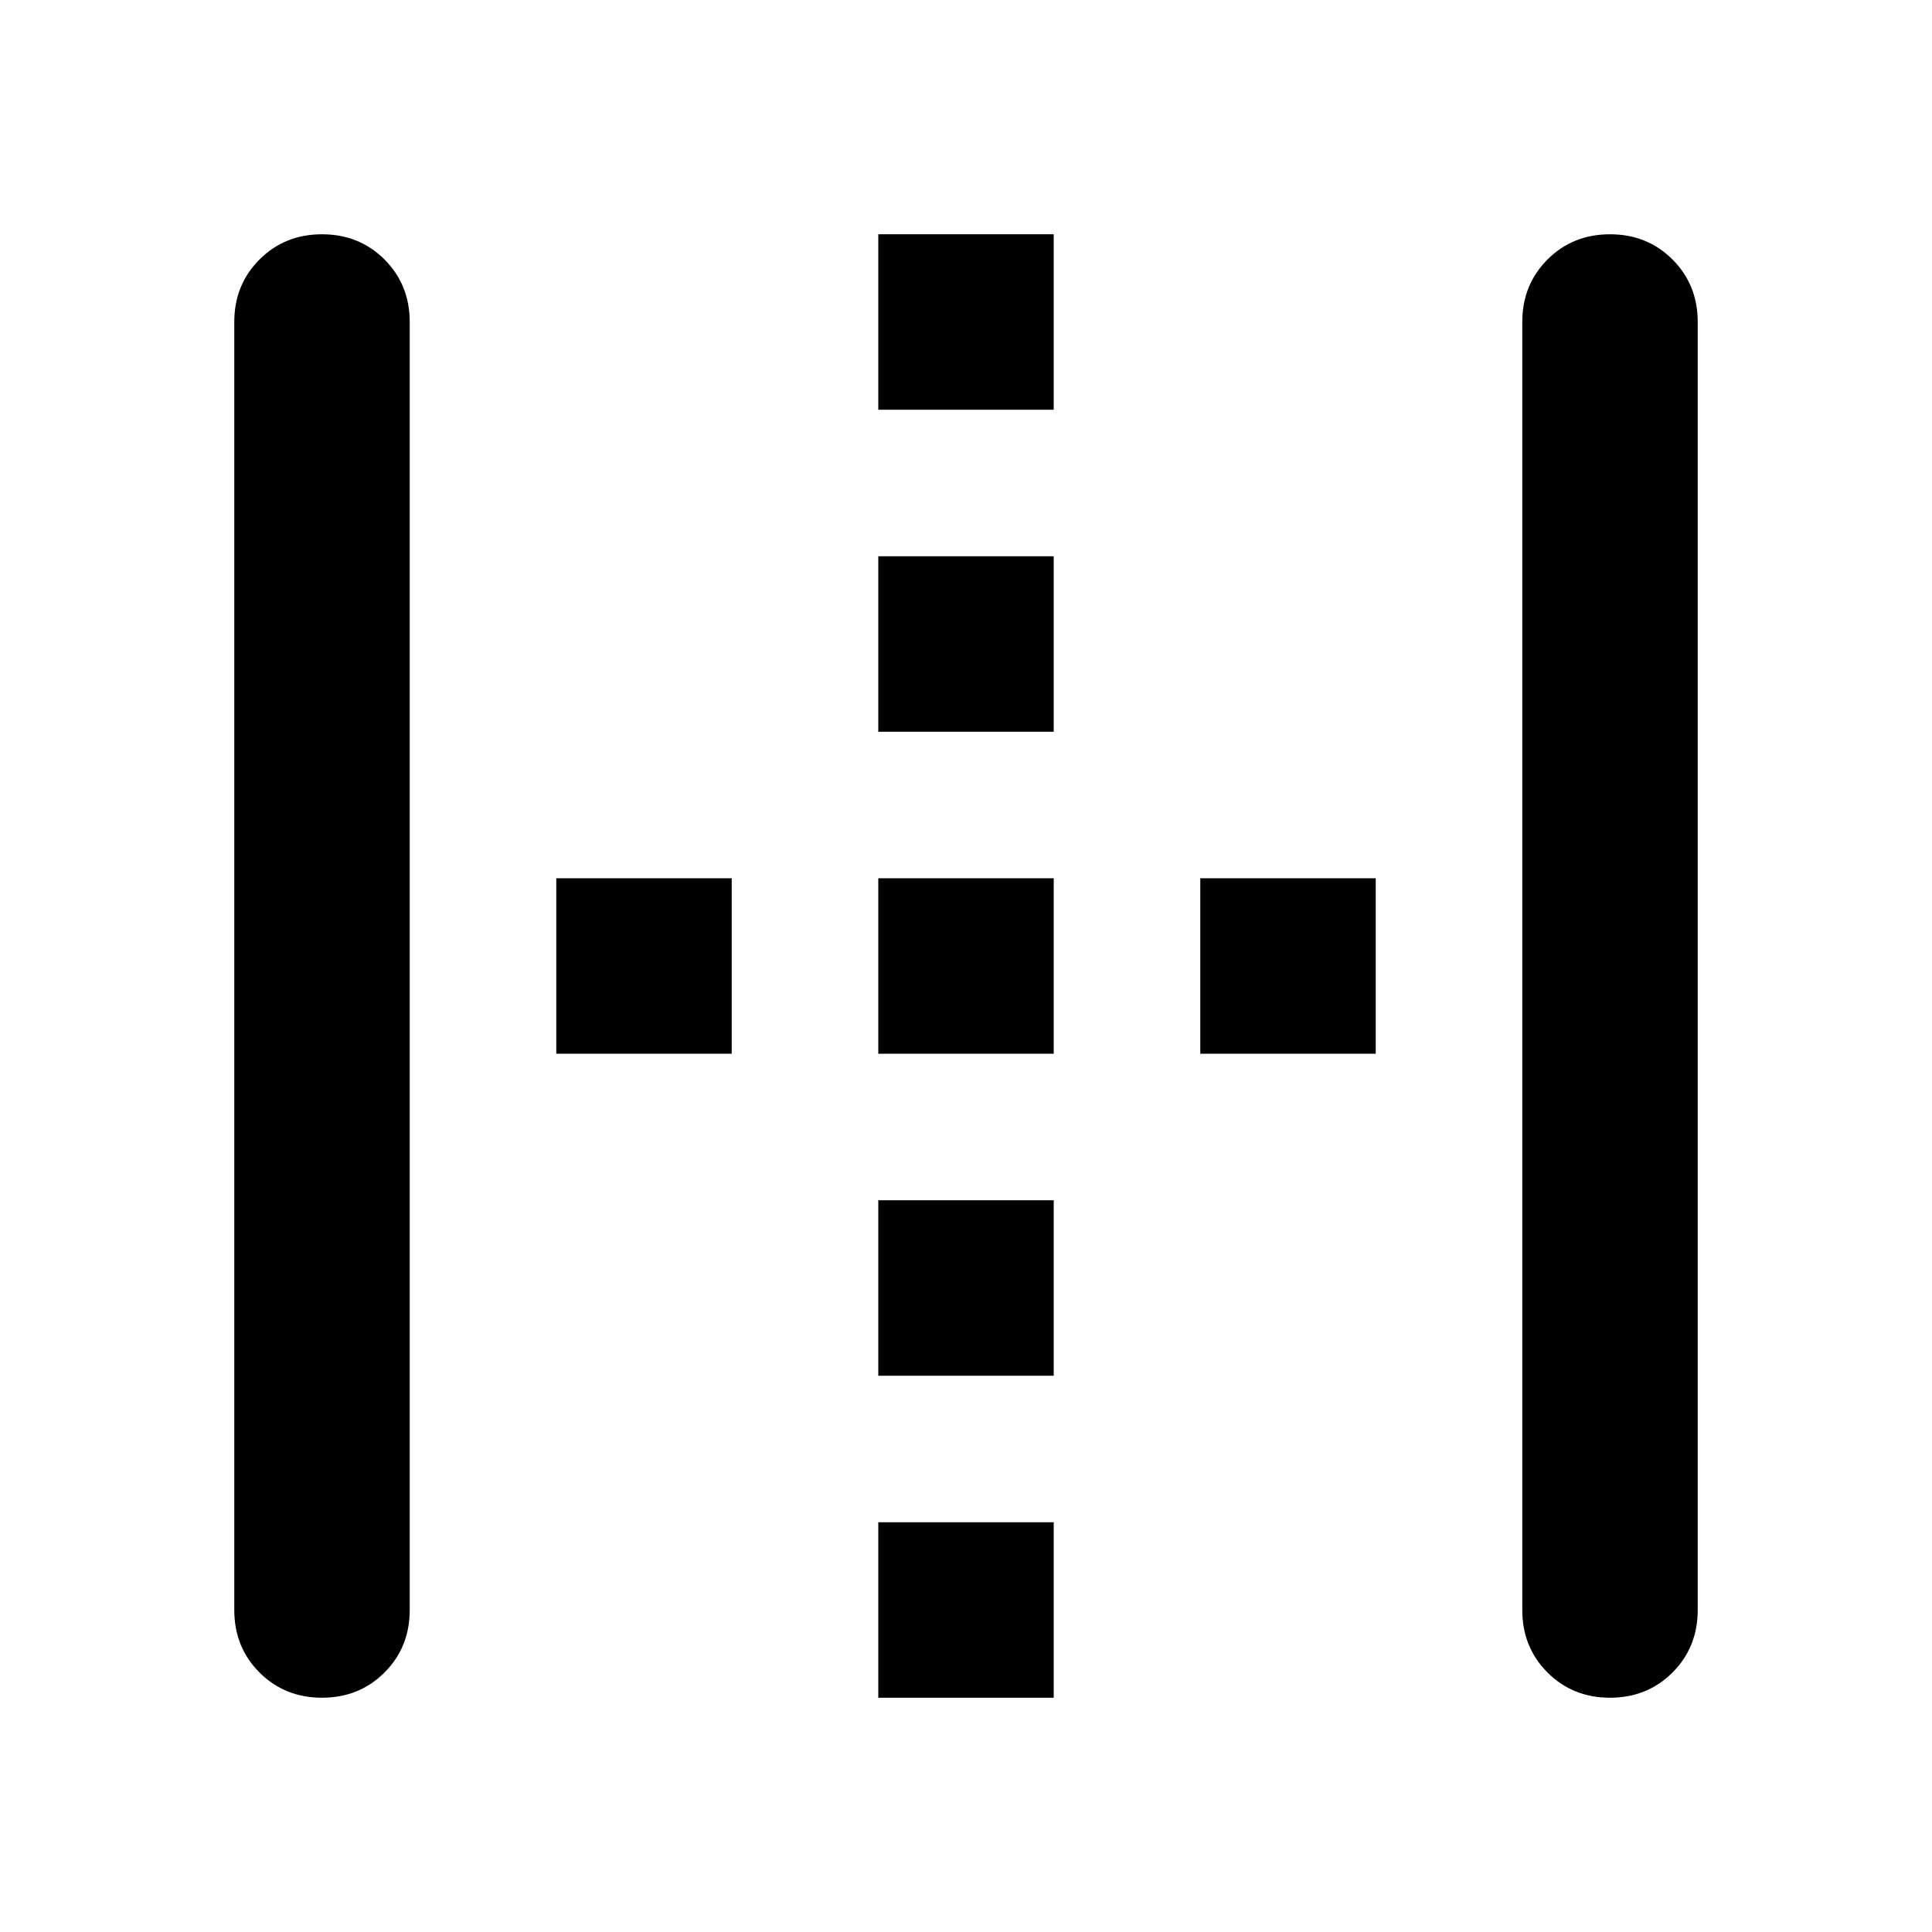<svg xmlns="http://www.w3.org/2000/svg" height="24" viewBox="0 -960 960 960" width="24"><path d="M160-116.413q-18.524 0-31.056-12.531-12.531-12.532-12.531-31.056v-640q0-18.524 12.531-31.056 12.532-12.531 31.056-12.531t31.056 12.531q12.531 12.532 12.531 31.056v640q0 18.524-12.531 31.056-12.532 12.531-31.056 12.531Zm276.413 0v-87.174h87.174v87.174h-87.174Zm0-160v-87.174h87.174v87.174h-87.174Zm-160-160v-87.174h87.174v87.174h-87.174Zm160 0v-87.174h87.174v87.174h-87.174Zm160 0v-87.174h87.174v87.174h-87.174Zm-160-160v-87.174h87.174v87.174h-87.174Zm0-160v-87.174h87.174v87.174h-87.174Zm363.587 640q-18.524 0-31.056-12.531-12.531-12.532-12.531-31.056v-640q0-18.524 12.531-31.056 12.532-12.531 31.056-12.531t31.056 12.531q12.531 12.532 12.531 31.056v640q0 18.524-12.531 31.056-12.532 12.531-31.056 12.531Z"/></svg>